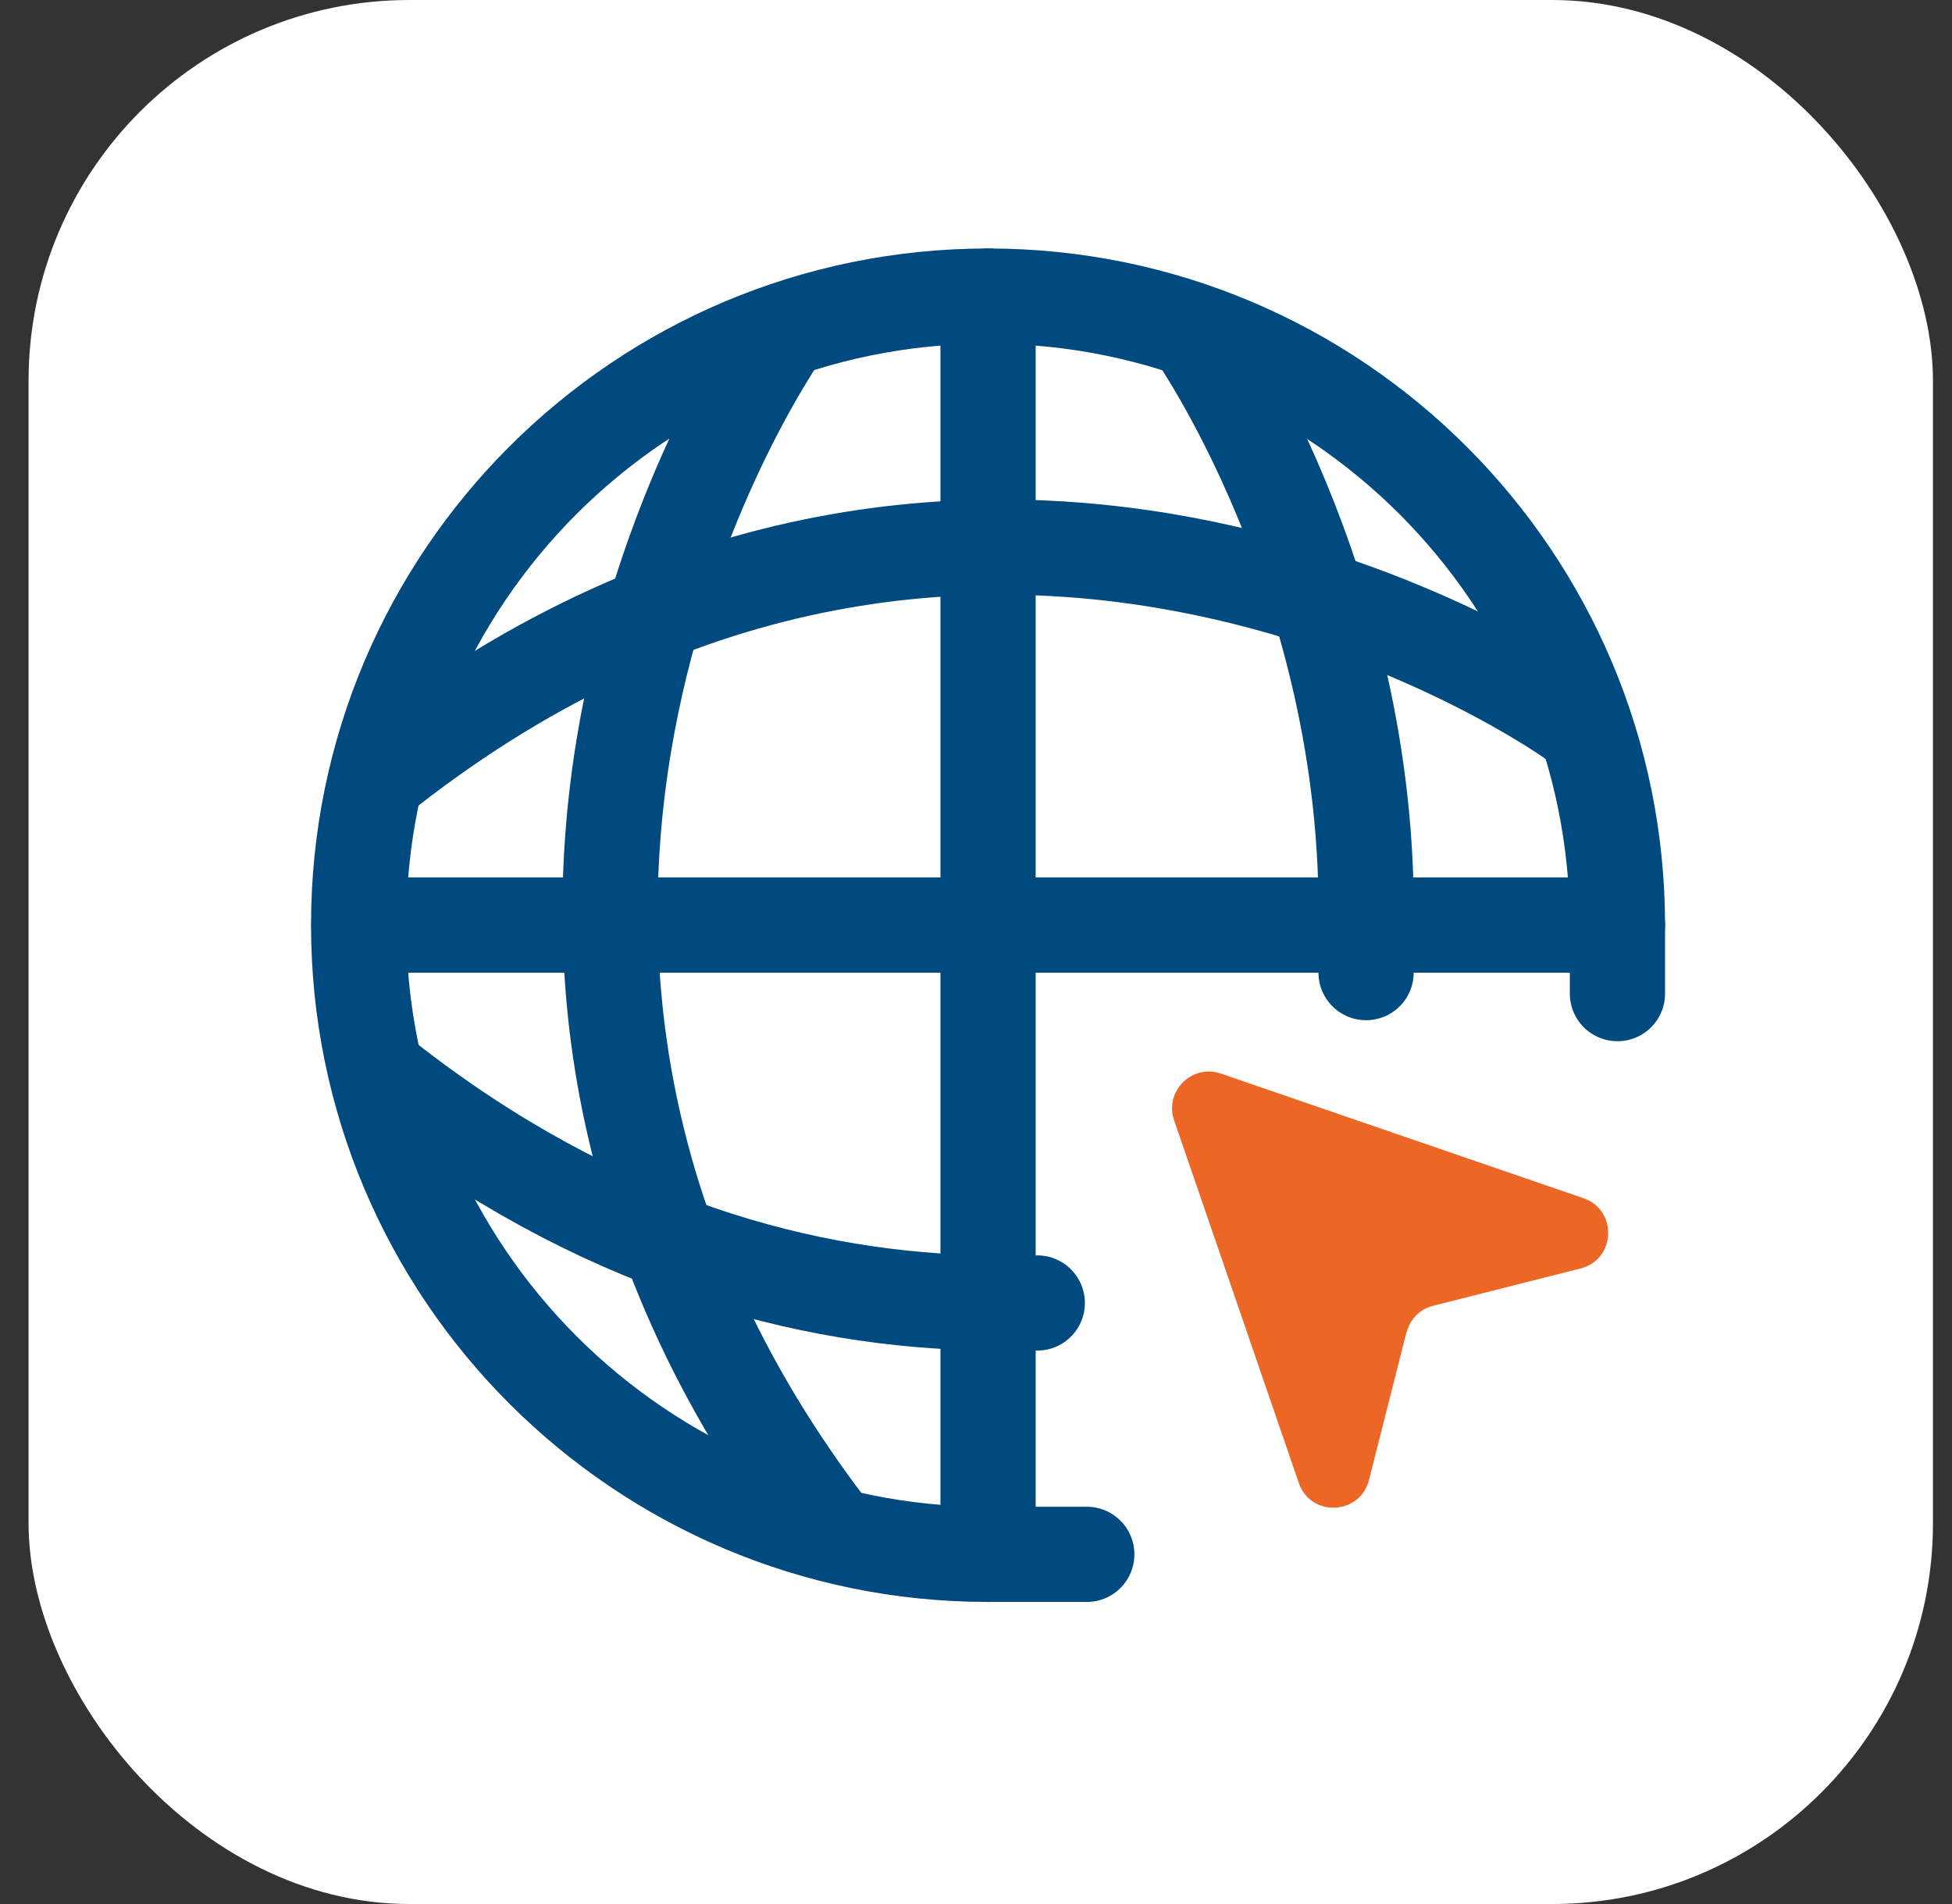 <svg width="41" height="40" viewBox="0 0 41 40" fill="none" xmlns="http://www.w3.org/2000/svg">
<rect x="0" y="0" width="41" height="40" fill="#333333" stroke="none"/>
<rect x="0.6" width="40" height="40" rx="8" fill="white"/>
<path d="M20.753 32.654C13.453 32.654 7.533 26.733 7.533 19.433C7.533 12.133 13.453 6.22 20.753 6.22C28.053 6.22 33.973 12.14 33.973 19.44" stroke="#004A80" stroke-width="2" stroke-linecap="round" stroke-linejoin="round"/>
<path d="M22.827 32.654H20.753V6.22" stroke="#004A80" stroke-width="2" stroke-linecap="round" stroke-linejoin="round"/>
<path d="M16.433 6.974C16.433 6.974 7.627 19.434 17.486 32.22" stroke="#004A80" stroke-width="2" stroke-linecap="round" stroke-linejoin="round"/>
<path d="M25.08 6.974C25.08 6.974 28.8 12.24 28.693 19.434" stroke="#004A80" stroke-width="2" stroke-linecap="round" stroke-linejoin="round"/>
<path d="M33.02 15.113C33.02 15.113 20.74 6.307 8.133 16.167" stroke="#004A80" stroke-width="2" stroke-linecap="round" stroke-linejoin="round"/>
<path d="M8.133 22.706C12.553 26.16 16.933 27.326 20.753 27.373H21.787" stroke="#004A80" stroke-width="2" stroke-linecap="round" stroke-linejoin="round"/>
<path d="M7.54 19.434H33.973V20.874" stroke="#004A80" stroke-width="2" stroke-linecap="round" stroke-linejoin="round"/>
<path d="M28.693 19.433V20.433" stroke="#004A80" stroke-width="2" stroke-linecap="round" stroke-linejoin="round"/>
<path d="M29.54 27.993L28.754 31.093C28.567 31.833 27.527 31.88 27.28 31.153L24.66 23.533C24.454 22.927 25.034 22.347 25.64 22.553L33.26 25.173C33.98 25.42 33.94 26.46 33.2 26.647L30.1 27.433C29.827 27.5 29.614 27.713 29.547 27.987L29.54 27.993Z" fill="#EC6625"/>
</svg>
